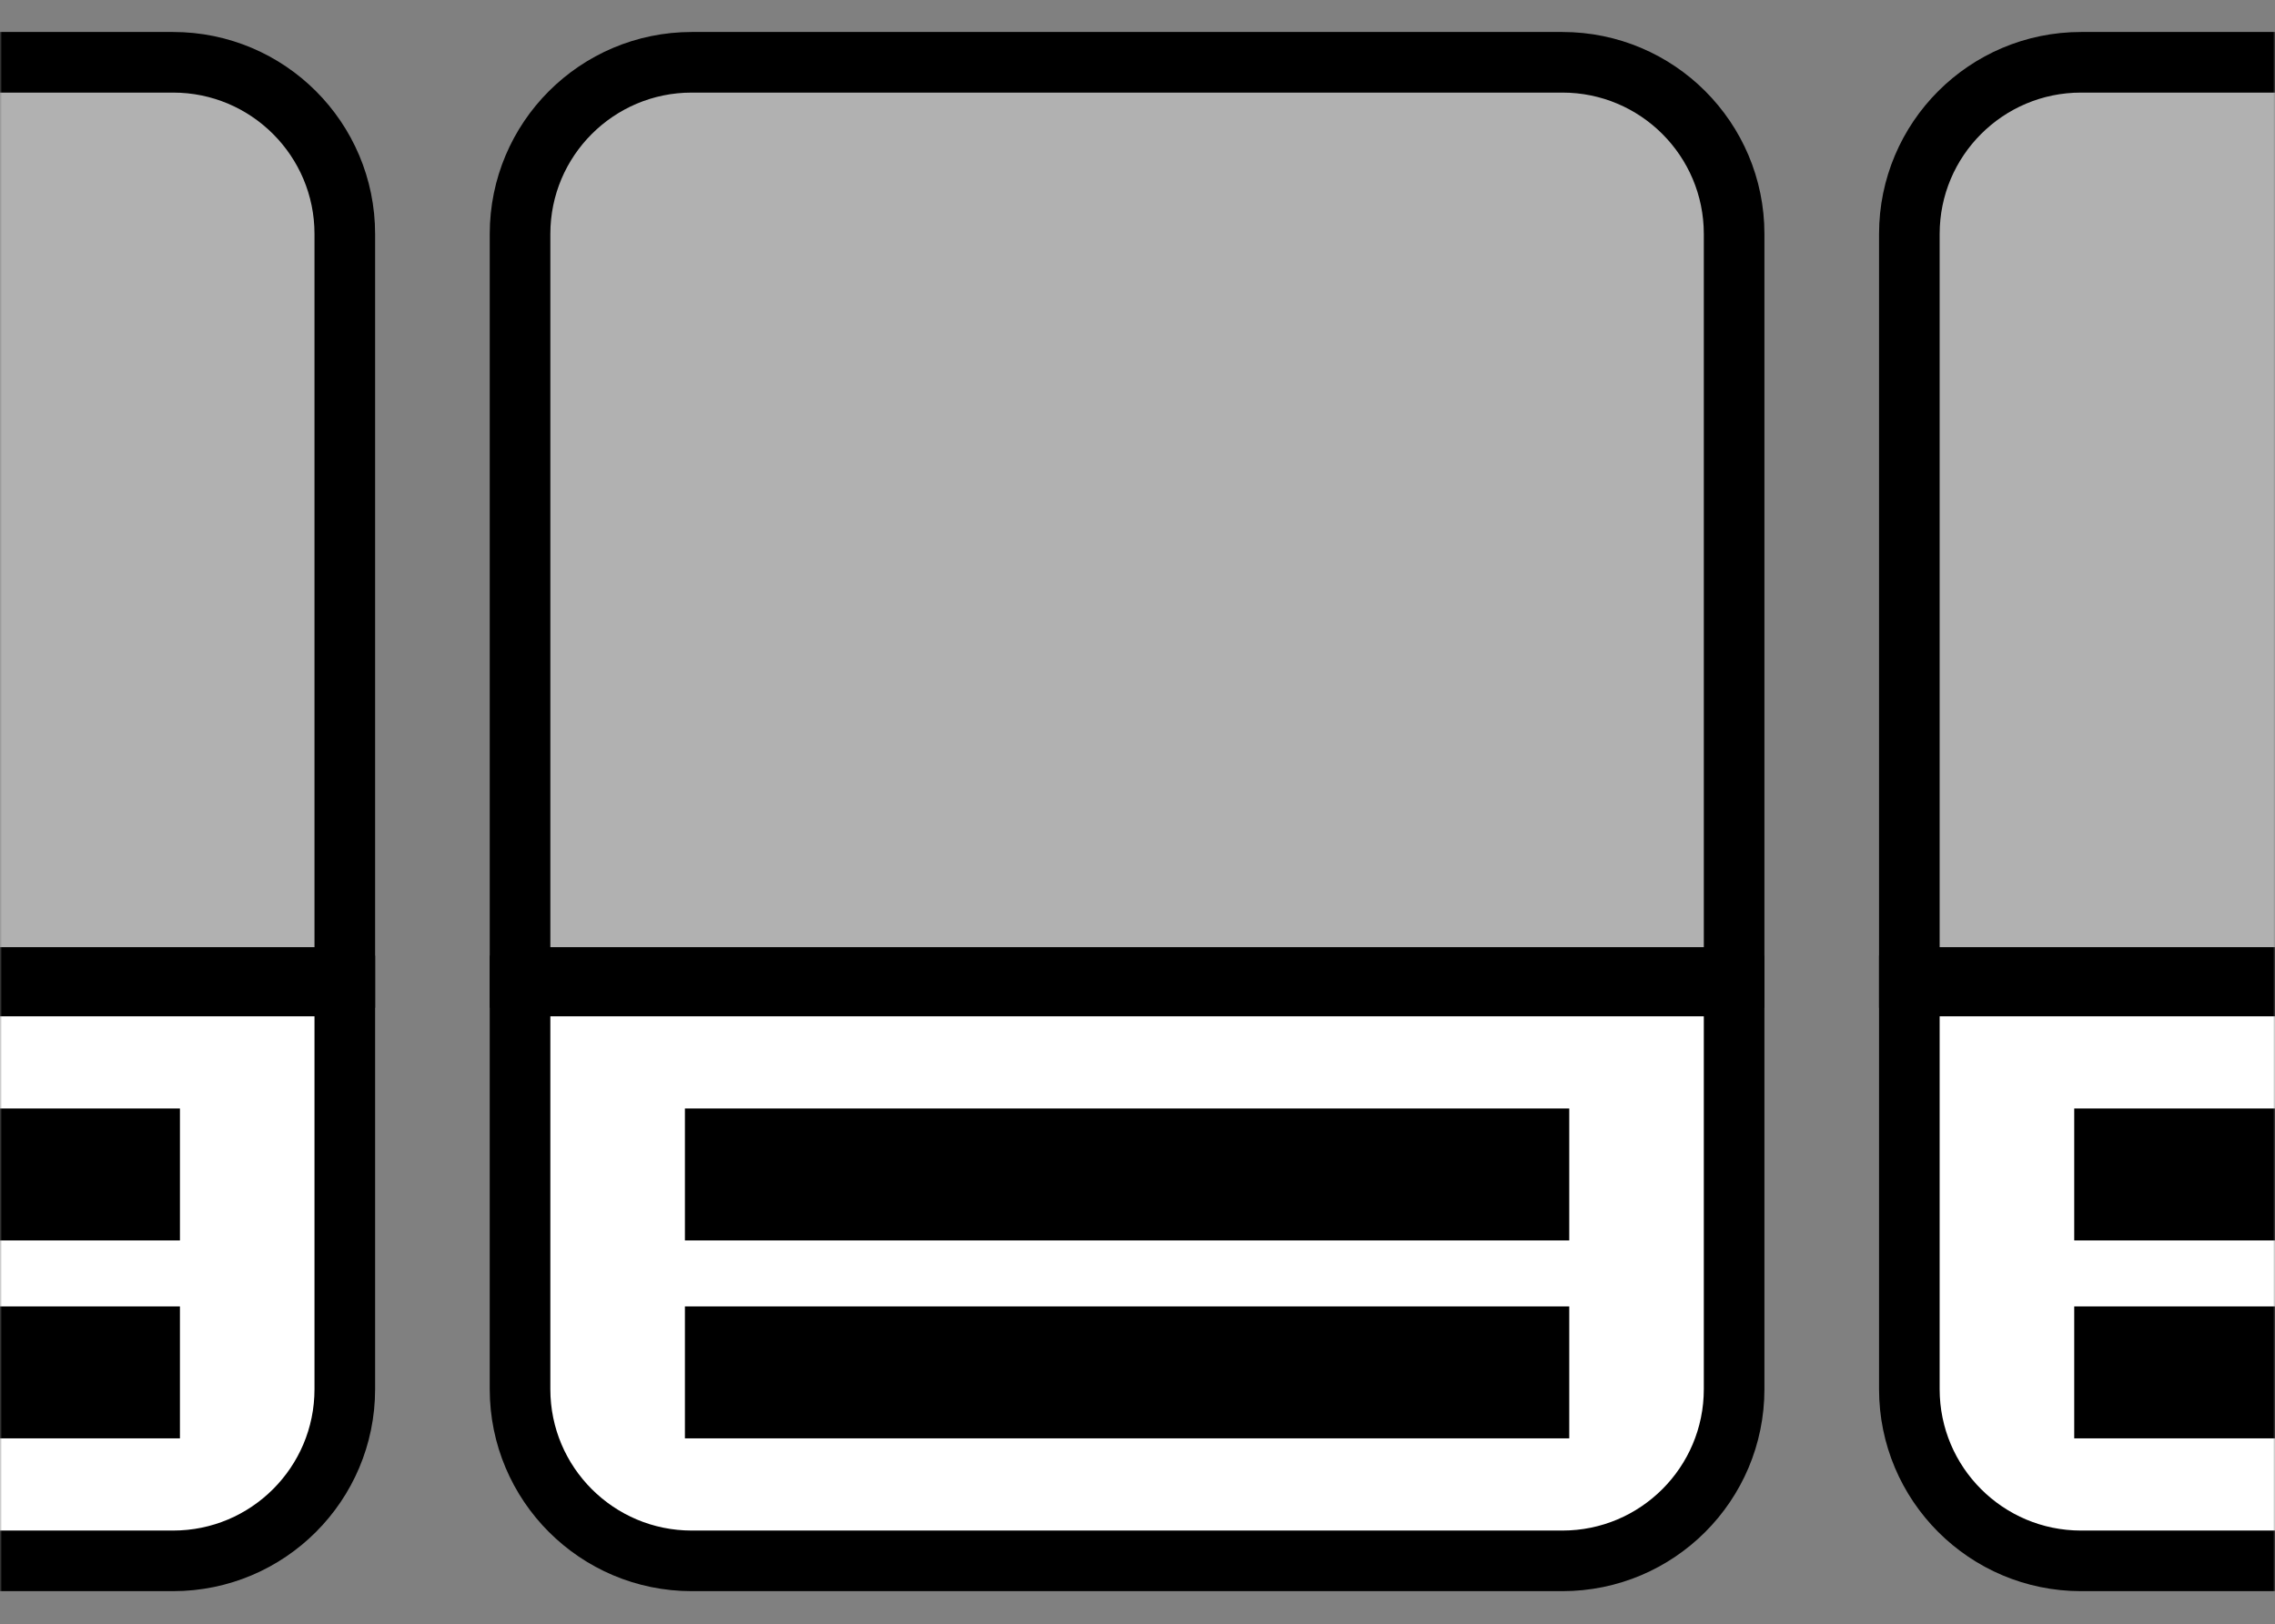 <svg width="563" height="402" viewBox="0 0 563 402" fill="none" xmlns="http://www.w3.org/2000/svg">
<rect x="0" y="0" width="563" height="402" fill="#808080" stroke="none"/>
<mask id="mask0" mask-type="alpha" maskUnits="userSpaceOnUse" x="0" y="0" width="563" height="402">
<rect width="563" height="402" fill="#C4C4C4"/>
</mask>
<g mask="url(#mask0)">
<path d="M128.695 244.056H429.147V343.852C429.147 367.324 410.119 386.352 386.647 386.352H171.195C147.723 386.352 128.695 367.324 128.695 343.852V244.056Z" fill="white" stroke="black" stroke-width="15"/>
<rect x="169.498" y="274.375" width="218.848" height="32.663" fill="black"/>
<rect x="169.498" y="323.37" width="218.848" height="32.663" fill="black"/>
<path d="M128.696 57.917C128.696 34.445 147.724 15.418 171.196 15.418H386.648C410.12 15.418 429.148 34.445 429.148 57.917V241.949H128.696V57.917Z" fill="#B1B1B1" stroke="black" stroke-width="15"/>
<path d="M472.512 244.056H772.964V343.852C772.964 367.324 753.936 386.352 730.464 386.352H515.012C491.54 386.352 472.512 367.324 472.512 343.852V244.056Z" fill="white" stroke="black" stroke-width="15"/>
<rect x="513.314" y="274.375" width="218.848" height="32.663" fill="black"/>
<rect x="513.314" y="323.37" width="218.848" height="32.663" fill="black"/>
<path d="M472.512 57.917C472.512 34.445 491.54 15.418 515.012 15.418H730.464C753.936 15.418 772.964 34.445 772.964 57.917V241.949H472.512V57.917Z" fill="#B1B1B1" stroke="black" stroke-width="15"/>
<path d="M-215.122 244.056H85.33V343.852C85.33 367.324 66.302 386.352 42.83 386.352H-172.622C-196.094 386.352 -215.122 367.324 -215.122 343.852V244.056Z" fill="white" stroke="black" stroke-width="15"/>
<rect x="-174.319" y="274.375" width="218.848" height="32.663" fill="black"/>
<rect x="-174.32" y="323.37" width="218.848" height="32.663" fill="black"/>
<path d="M-215.122 57.917C-215.122 34.445 -196.094 15.418 -172.622 15.418H42.83C66.302 15.418 85.33 34.445 85.33 57.917V241.949H-215.122V57.917Z" fill="#B1B1B1" stroke="black" stroke-width="15"/>
</g>
</svg>
